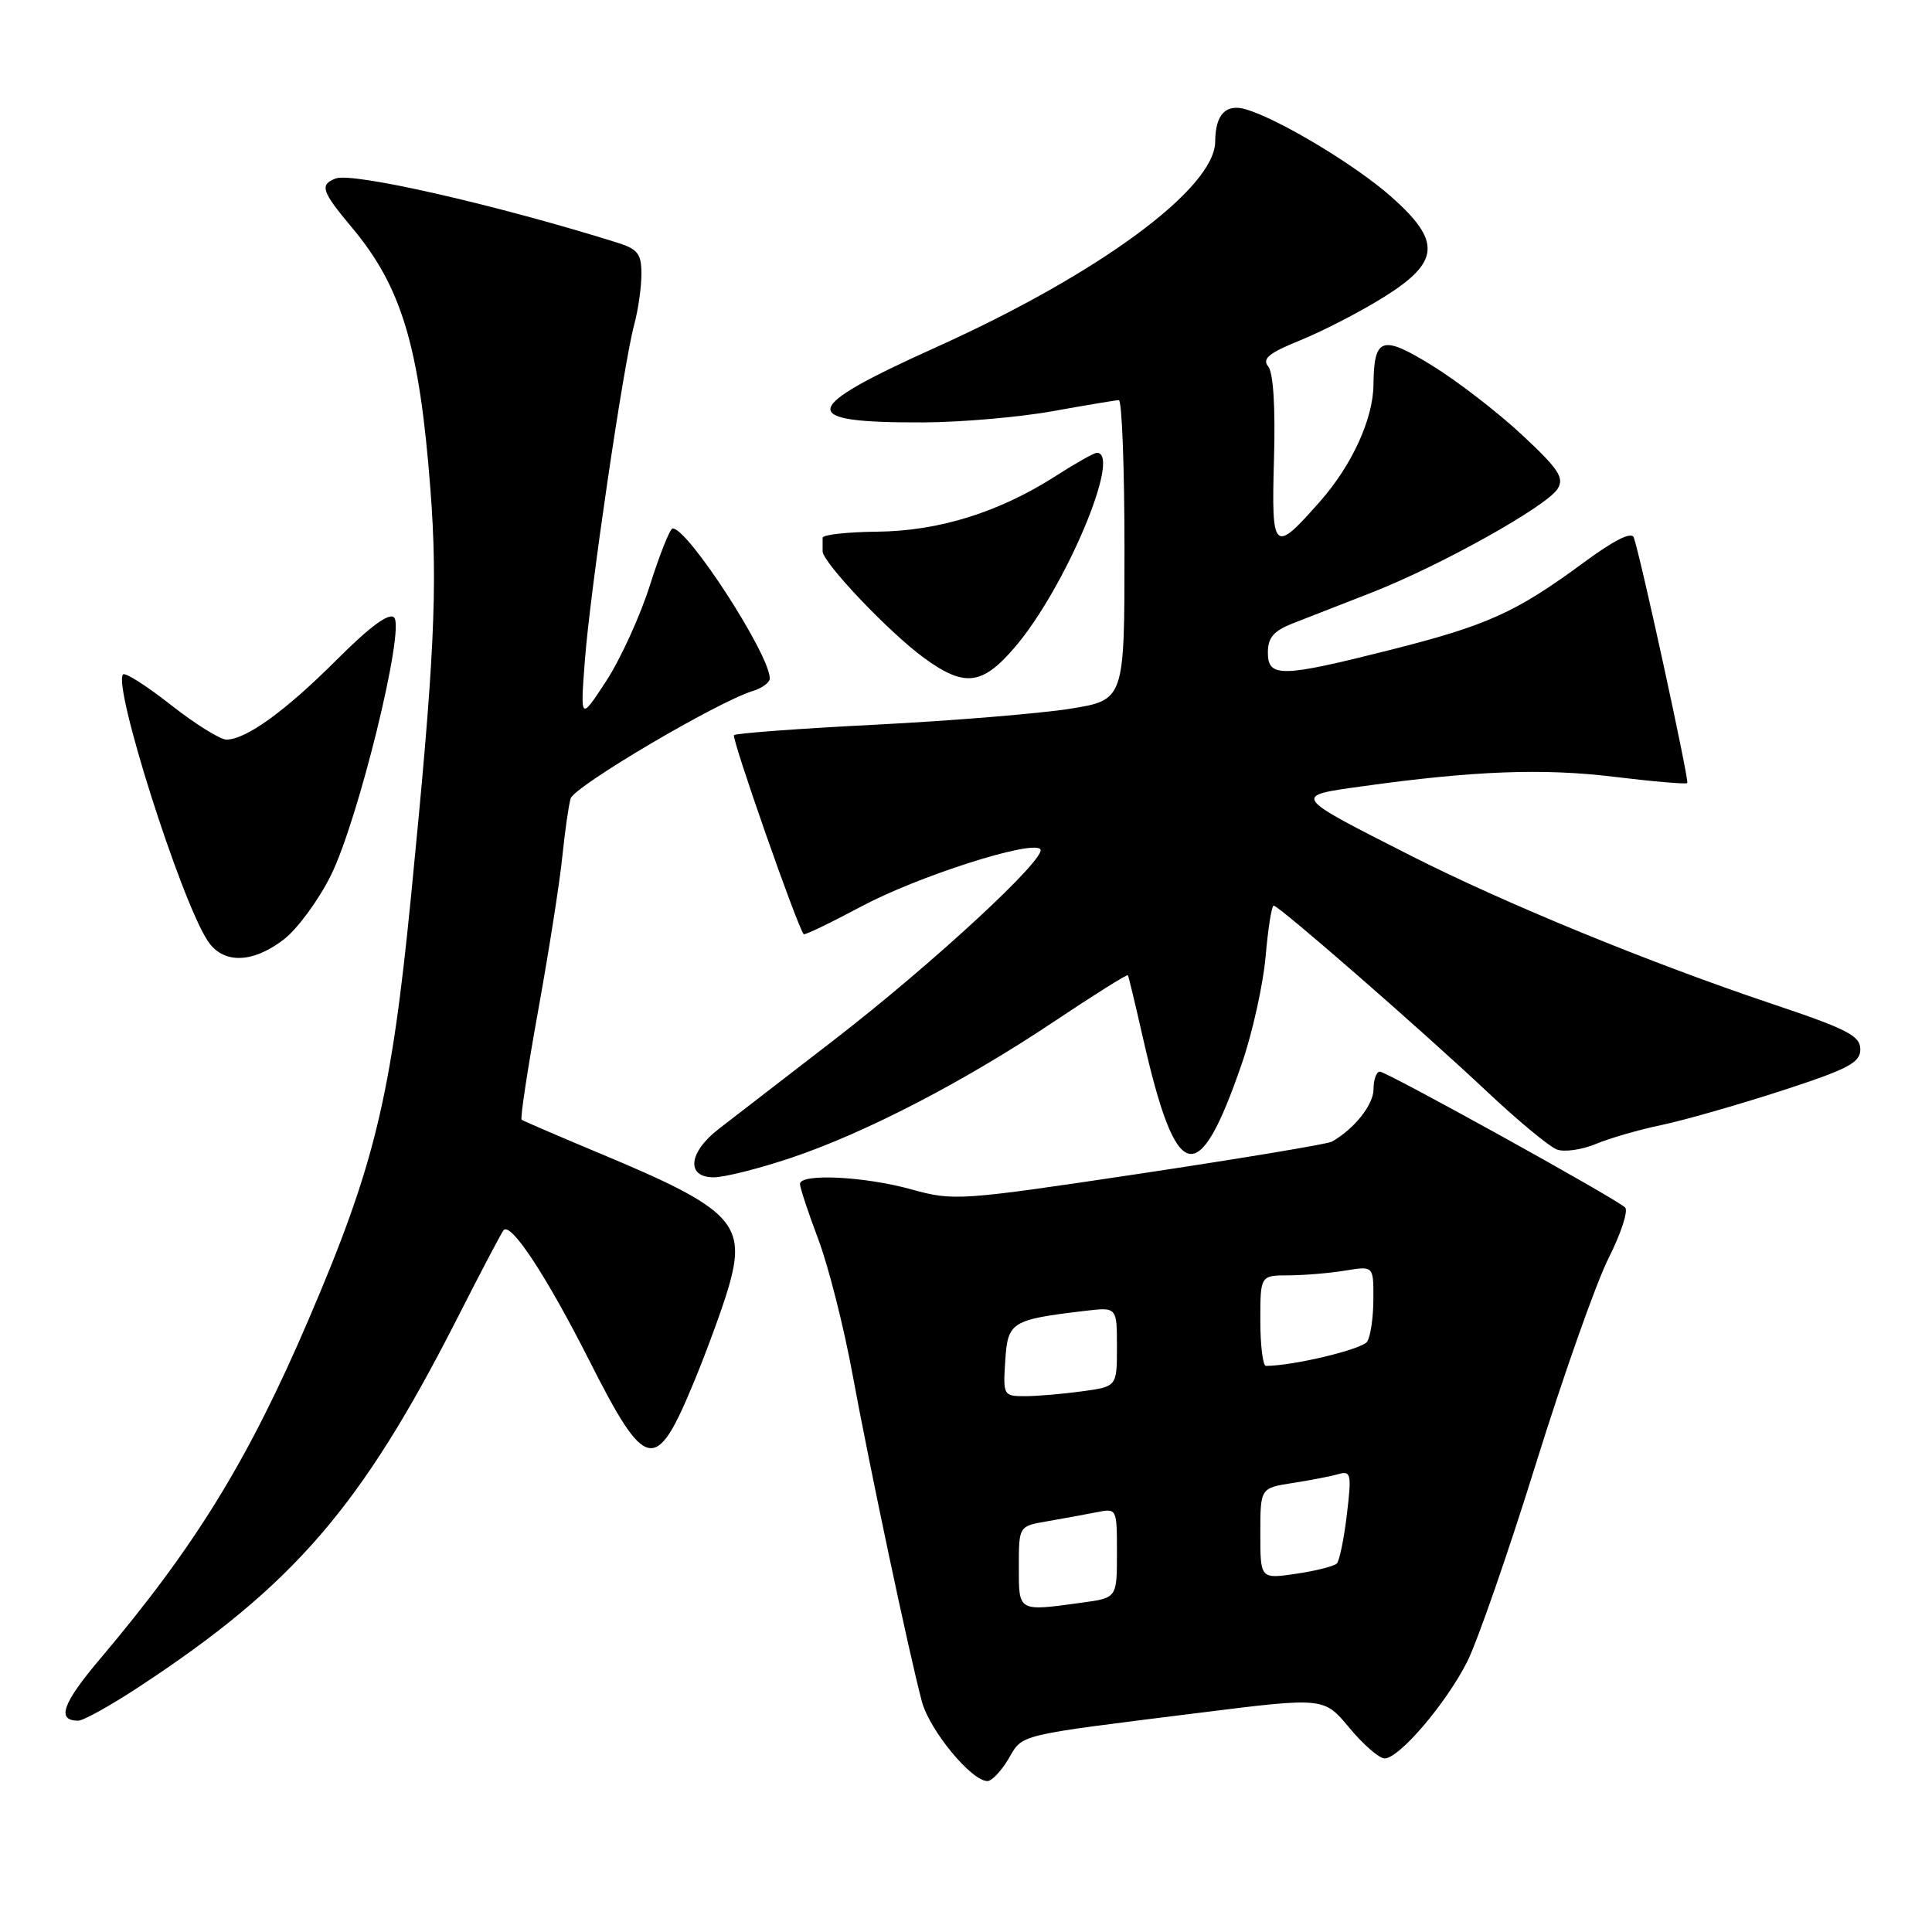 <?xml version="1.0" encoding="UTF-8" standalone="no"?>
<!DOCTYPE svg PUBLIC "-//W3C//DTD SVG 1.1//EN" "http://www.w3.org/Graphics/SVG/1.1/DTD/svg11.dtd" >
<svg xmlns="http://www.w3.org/2000/svg" xmlns:xlink="http://www.w3.org/1999/xlink" version="1.1" viewBox="0 0 256 256">
 <g >
 <path fill="currentColor"
d=" M 133.63 233.06 C 135.58 229.74 134.40 230.02 158.97 226.95 C 175.43 224.89 175.43 224.89 178.80 228.95 C 180.65 231.18 182.75 233.00 183.47 233.00 C 185.40 233.00 191.58 225.76 194.40 220.21 C 195.75 217.53 199.85 205.74 203.50 194.01 C 207.15 182.28 211.49 170.00 213.14 166.72 C 214.80 163.44 215.78 160.41 215.33 159.99 C 213.98 158.73 183.75 142.00 182.84 142.00 C 182.38 142.00 182.00 143.05 182.00 144.33 C 182.00 146.39 179.41 149.64 176.46 151.28 C 175.88 151.60 164.41 153.51 150.96 155.53 C 127.12 159.10 126.36 159.15 120.77 157.60 C 114.56 155.87 106.00 155.46 106.00 156.88 C 106.00 157.37 107.09 160.67 108.43 164.22 C 109.77 167.78 111.81 175.82 112.96 182.09 C 115.25 194.52 120.47 219.15 122.15 225.45 C 123.17 229.27 128.71 236.00 130.84 236.00 C 131.42 236.00 132.67 234.68 133.63 233.06 Z  M 18.40 223.53 C 38.92 210.05 47.87 199.68 60.61 174.64 C 63.72 168.51 66.48 163.28 66.73 163.00 C 67.71 161.92 72.40 169.06 78.07 180.25 C 85.60 195.13 86.89 195.39 91.98 183.05 C 93.65 179.00 95.67 173.49 96.47 170.80 C 99.03 162.16 97.21 160.23 79.50 152.84 C 74.00 150.54 69.33 148.53 69.12 148.37 C 68.91 148.21 69.91 141.65 71.33 133.79 C 72.75 125.93 74.18 116.80 74.51 113.50 C 74.85 110.20 75.34 106.74 75.61 105.81 C 76.07 104.20 95.03 93.01 99.75 91.56 C 100.99 91.18 102.00 90.43 102.00 89.90 C 102.00 86.73 91.14 69.96 89.13 70.02 C 88.78 70.03 87.44 73.39 86.14 77.48 C 84.85 81.58 82.23 87.31 80.34 90.22 C 76.89 95.50 76.89 95.50 77.50 87.50 C 78.19 78.34 82.62 48.23 84.04 43.00 C 84.56 41.08 84.99 38.07 84.99 36.33 C 85.00 33.62 84.52 33.01 81.75 32.14 C 65.75 27.13 46.70 22.79 44.48 23.65 C 42.32 24.48 42.60 25.34 46.64 30.16 C 53.22 38.02 55.58 45.88 57.03 64.80 C 58.03 77.81 57.57 87.35 54.44 119.00 C 51.83 145.42 49.63 154.48 40.87 174.89 C 32.91 193.45 25.90 204.86 13.27 219.80 C 8.27 225.71 7.45 228.00 10.36 228.00 C 11.04 228.00 14.66 225.99 18.40 223.53 Z  M 104.79 153.43 C 114.66 150.12 127.72 143.35 139.73 135.32 C 144.98 131.81 149.35 129.07 149.45 129.22 C 149.55 129.37 150.44 133.10 151.44 137.50 C 155.87 157.03 158.76 157.78 164.55 140.93 C 165.96 136.84 167.37 130.46 167.70 126.75 C 168.02 123.04 168.50 120.00 168.77 120.00 C 169.46 120.00 188.24 136.37 196.97 144.58 C 201.11 148.48 205.31 151.96 206.31 152.32 C 207.30 152.68 209.62 152.35 211.46 151.58 C 213.30 150.81 217.22 149.68 220.16 149.07 C 223.09 148.46 230.22 146.42 236.00 144.55 C 244.92 141.65 246.50 140.82 246.50 139.04 C 246.50 137.25 244.78 136.36 234.87 133.04 C 218.67 127.61 199.41 119.71 187.00 113.41 C 171.09 105.34 171.19 105.48 180.58 104.18 C 195.29 102.13 204.46 101.78 213.88 102.93 C 219.04 103.56 223.40 103.93 223.57 103.76 C 223.86 103.47 217.44 73.98 216.49 71.23 C 216.20 70.40 213.92 71.54 209.78 74.59 C 200.84 81.17 197.09 82.86 184.21 86.12 C 169.73 89.77 168.00 89.81 168.00 86.45 C 168.00 84.50 168.77 83.60 171.25 82.62 C 173.04 81.92 177.78 80.07 181.80 78.50 C 190.89 74.94 204.97 67.08 206.40 64.76 C 207.30 63.31 206.52 62.13 201.65 57.60 C 198.45 54.62 193.11 50.50 189.80 48.46 C 183.10 44.32 182.06 44.66 181.99 51.00 C 181.95 55.49 179.15 61.62 174.99 66.35 C 168.75 73.46 168.46 73.20 168.81 60.83 C 169.01 53.96 168.72 49.37 168.04 48.55 C 167.20 47.53 168.15 46.76 172.39 45.05 C 175.37 43.83 180.33 41.27 183.41 39.34 C 190.84 34.69 191.02 31.95 184.27 26.00 C 179.50 21.81 169.53 15.82 165.13 14.50 C 162.44 13.69 161.04 15.15 161.02 18.77 C 160.97 24.97 145.60 36.30 124.02 46.02 C 105.82 54.23 105.52 56.03 122.33 55.97 C 127.37 55.95 135.10 55.28 139.50 54.48 C 143.90 53.69 147.84 53.03 148.25 53.02 C 148.66 53.01 149.00 61.95 149.00 72.88 C 149.00 92.76 149.00 92.76 141.75 93.92 C 137.76 94.55 126.22 95.50 116.11 96.02 C 105.99 96.53 97.51 97.16 97.26 97.41 C 96.89 97.78 105.65 122.80 106.49 123.78 C 106.62 123.94 110.05 122.29 114.11 120.12 C 121.61 116.12 136.63 111.30 137.84 112.51 C 138.89 113.55 123.63 127.67 110.50 137.81 C 103.90 142.90 97.04 148.20 95.25 149.58 C 91.22 152.69 90.87 156.00 94.57 156.00 C 95.99 156.00 100.59 154.84 104.79 153.43 Z  M 37.57 124.51 C 39.36 123.15 42.18 119.33 43.82 116.04 C 47.44 108.80 53.70 83.30 52.22 81.82 C 51.55 81.15 49.01 83.03 44.62 87.42 C 37.81 94.23 32.61 97.99 30.00 98.00 C 29.18 98.00 25.87 95.94 22.66 93.42 C 19.46 90.90 16.59 89.07 16.31 89.36 C 14.90 90.76 23.92 119.18 27.51 124.65 C 29.53 127.74 33.41 127.69 37.57 124.51 Z  M 134.48 85.75 C 141.13 77.99 148.71 60.00 145.34 60.00 C 144.97 60.00 142.54 61.37 139.94 63.04 C 132.40 67.88 124.44 70.36 116.25 70.45 C 112.26 70.49 109.00 70.85 109.00 71.26 C 109.00 71.67 109.00 72.47 109.00 73.04 C 109.00 74.53 117.79 83.78 122.40 87.15 C 127.80 91.10 130.14 90.83 134.48 85.75 Z  M 135.00 207.61 C 135.00 202.22 135.00 202.22 138.75 201.58 C 140.81 201.22 143.74 200.69 145.25 200.39 C 148.00 199.84 148.00 199.84 148.00 205.78 C 148.00 211.73 148.00 211.73 143.36 212.36 C 134.84 213.53 135.00 213.62 135.00 207.61 Z  M 167.00 203.20 C 167.00 197.18 167.00 197.18 171.25 196.51 C 173.59 196.15 176.33 195.62 177.33 195.33 C 179.02 194.86 179.11 195.29 178.47 200.66 C 178.09 203.87 177.49 206.80 177.14 207.17 C 176.79 207.53 174.36 208.15 171.75 208.53 C 167.00 209.23 167.00 209.23 167.00 203.20 Z  M 133.20 180.31 C 133.53 175.15 133.99 174.86 143.75 173.70 C 148.00 173.19 148.00 173.19 148.00 178.46 C 148.00 183.73 148.00 183.73 143.36 184.36 C 140.81 184.71 137.41 185.00 135.81 185.00 C 132.96 185.00 132.90 184.89 133.20 180.31 Z  M 167.00 175.00 C 167.00 169.00 167.00 169.00 170.75 168.99 C 172.81 168.98 176.19 168.70 178.25 168.36 C 182.00 167.74 182.00 167.74 181.98 172.12 C 181.98 174.53 181.61 177.07 181.16 177.77 C 180.52 178.78 171.43 180.97 167.75 180.99 C 167.34 181.00 167.00 178.30 167.00 175.00 Z "/>
</g>
</svg>